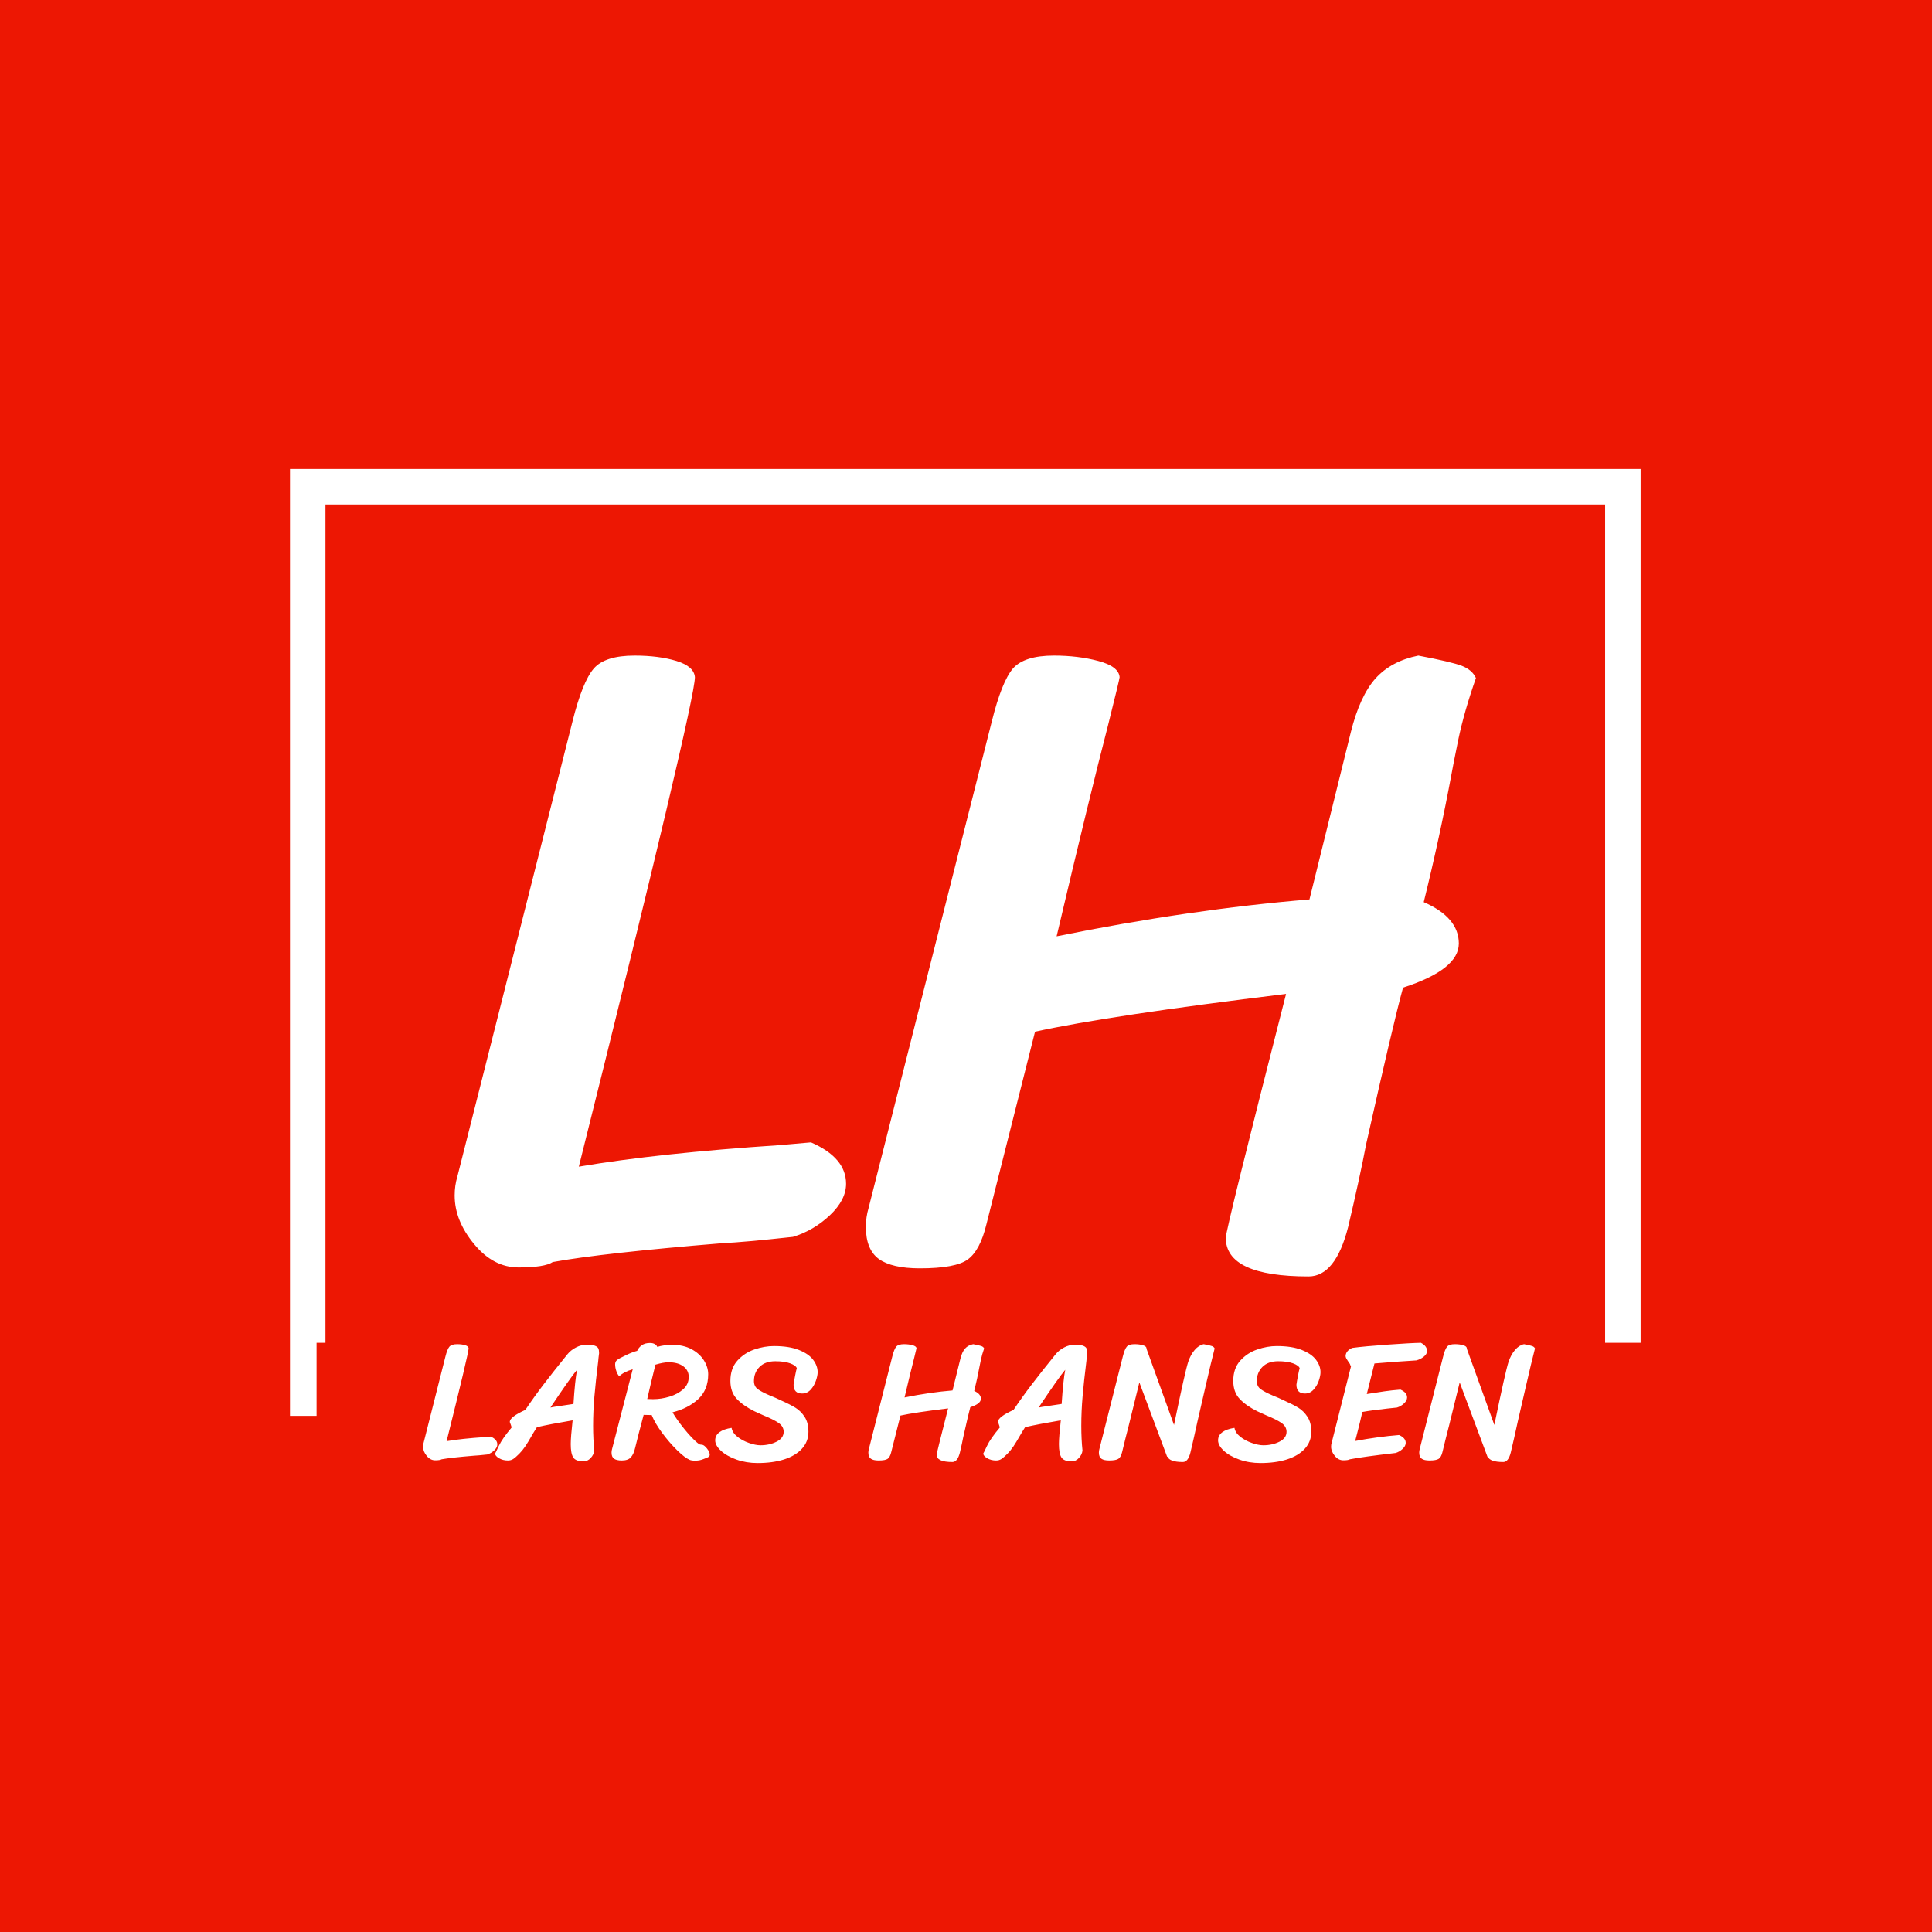 <svg xmlns="http://www.w3.org/2000/svg" version="1.1" xmlns:xlink="http://www.w3.org/1999/xlink" xmlns:svgjs="http://svgjs.dev/svgjs" width="1000" height="1000" viewBox="0 0 1000 1000"><rect width="1000" height="1000" fill="#ed1703"></rect><g transform="matrix(0.7,0,0,0.7,149.635,242.758)"><svg viewBox="0 0 321 236" data-background-color="#ed1703" preserveAspectRatio="xMidYMid meet" height="735" width="1000" xmlns="http://www.w3.org/2000/svg" xmlns:xlink="http://www.w3.org/1999/xlink"><g id="tight-bounds" transform="matrix(1,0,0,1,0.168,-0.003)"><svg viewBox="0 0 320.665 236.007" height="236.007" width="320.665"><g><svg></svg></g><g><svg viewBox="0 0 320.665 236.007" height="236.007" width="320.665"><g transform="matrix(1,0,0,1,-37.428,-11.193)"><path xmlns="http://www.w3.org/2000/svg" d="M37.428 236.007v-224.814h320.664v207.466l-8.424 0v-199.041h-303.816l0 199.041h-2.11l0 17.348z" fill="#ffffff" fill-rule="nonzero" stroke="none" stroke-width="1" stroke-linecap="butt" stroke-linejoin="miter" stroke-miterlimit="10" stroke-dasharray="" stroke-dashoffset="0" font-family="none" font-weight="none" font-size="none" text-anchor="none" style="mix-blend-mode: normal" data-fill-palette-color="tertiary"></path><g><path xmlns="http://www.w3.org/2000/svg" d="M85.07 240.916c1.054 0.459 1.581 1.081 1.581 1.865v0c0 0.486-0.243 0.959-0.73 1.419-0.486 0.459-1.041 0.784-1.662 0.973v0c-1.486 0.162-2.541 0.257-3.162 0.284v0c-3.622 0.297-6.176 0.581-7.662 0.851v0c-0.243 0.162-0.757 0.243-1.541 0.243v0c-0.757 0-1.424-0.351-2.002-1.054-0.584-0.703-0.876-1.432-0.876-2.189v0c0-0.297 0.041-0.581 0.122-0.851v0l5.189-20.514c0.297-1.189 0.616-1.981 0.957-2.375 0.335-0.389 0.949-0.584 1.84-0.584v0c0.73 0 1.359 0.081 1.889 0.243 0.524 0.162 0.8 0.405 0.827 0.73v0c0 0.757-1.743 8.108-5.229 22.054v0c2.378-0.405 5.405-0.73 9.081-0.973v0zM104.53 237.065c-3.541 0.595-6.365 1.135-8.473 1.621v0c-0.649 1.027-1.068 1.716-1.257 2.068v0c-0.568 1-1.073 1.83-1.516 2.489-0.449 0.665-0.93 1.254-1.444 1.768v0c-0.568 0.568-1.032 0.973-1.394 1.216-0.368 0.243-0.795 0.365-1.281 0.365v0c-0.811 0-1.519-0.184-2.125-0.551-0.611-0.362-0.916-0.732-0.916-1.111v0c0.054-0.054 0.351-0.657 0.892-1.808 0.541-1.146 1.541-2.584 3-4.314v0c0-0.216-0.068-0.486-0.203-0.811-0.135-0.324-0.203-0.514-0.202-0.567v0c0-0.784 1.23-1.73 3.689-2.838v0c1.378-2.054 2.832-4.081 4.362-6.081 1.524-2 3.395-4.365 5.611-7.095v0c0.541-0.676 1.23-1.23 2.067-1.662 0.838-0.432 1.676-0.649 2.514-0.649v0c0.865 0 1.514 0.081 1.946 0.244 0.432 0.162 0.711 0.378 0.835 0.648 0.119 0.27 0.178 0.649 0.178 1.135v0c-0.108 0.811-0.176 1.419-0.202 1.825v0c-0.405 3.27-0.708 6.073-0.908 8.408-0.205 2.341-0.308 4.673-0.309 6.997v0c0 2.135 0.095 4.095 0.284 5.879v0c-0.081 0.649-0.365 1.235-0.851 1.759-0.486 0.53-1.054 0.795-1.703 0.795v0c-1.243 0-2.059-0.311-2.449-0.933-0.395-0.622-0.592-1.676-0.591-3.162v0c0-1.081 0.149-2.959 0.446-5.635zM99.259 234.024c0.486-0.108 1.23-0.23 2.23-0.365v0l3.243-0.486c0.243-3.757 0.527-6.459 0.852-8.108v0c-1.054 1.243-3.162 4.23-6.325 8.959zM135.3 242.862c0.324 0.054 0.703 0.351 1.135 0.892 0.432 0.541 0.649 1.041 0.649 1.5v0c0 0.297-0.23 0.527-0.69 0.689v0c-0.162 0.054-0.424 0.157-0.786 0.308-0.368 0.146-0.7 0.246-0.997 0.3-0.297 0.054-0.635 0.081-1.014 0.081v0c-0.568 0-1-0.068-1.297-0.202v0c-0.757-0.324-1.743-1.081-2.96-2.271-1.216-1.189-2.392-2.549-3.527-4.078-1.135-1.524-1.973-2.949-2.513-4.273v0h-0.243c-0.757 0-1.311-0.014-1.663-0.04v0c-0.811 3-1.486 5.622-2.027 7.864v0c-0.216 0.946-0.546 1.676-0.989 2.19-0.449 0.514-1.173 0.77-2.173 0.77v0c-0.838 0-1.451-0.141-1.84-0.422-0.395-0.286-0.592-0.768-0.592-1.443v0c0-0.297 0.041-0.581 0.121-0.851v0l4.906-18.933c-1.405 0.405-2.473 0.959-3.203 1.662v0c-0.297-0.324-0.532-0.751-0.705-1.281-0.178-0.524-0.268-1.043-0.268-1.556v0c0-0.378 0.116-0.684 0.349-0.917 0.227-0.227 0.543-0.435 0.948-0.624v0c0.135-0.081 0.63-0.324 1.484-0.73 0.849-0.405 1.665-0.716 2.449-0.932v0c0.243-0.541 0.616-0.986 1.119-1.338 0.497-0.351 1.138-0.527 1.921-0.527v0c0.459 0 0.838 0.086 1.136 0.259 0.297 0.178 0.5 0.403 0.608 0.673v0c1-0.324 2.203-0.486 3.608-0.486v0c1.73 0 3.238 0.343 4.524 1.03 1.281 0.692 2.259 1.578 2.935 2.659 0.676 1.081 1.014 2.176 1.014 3.284v0c0 2.459-0.789 4.427-2.368 5.903-1.584 1.47-3.619 2.516-6.105 3.137v0c0.568 0.973 1.324 2.068 2.27 3.284 0.946 1.216 1.846 2.249 2.7 3.098 0.849 0.854 1.408 1.281 1.678 1.281v0zM124.192 223.849c-0.784 3.135-1.432 5.851-1.946 8.148v0c0.324 0.027 0.784 0.041 1.378 0.041v0c1.297 0 2.595-0.197 3.892-0.592 1.297-0.389 2.386-0.976 3.268-1.759 0.876-0.784 1.314-1.757 1.313-2.919v0c0-1.054-0.432-1.9-1.297-2.538-0.865-0.632-2.027-0.949-3.487-0.949v0c-0.811 0-1.851 0.189-3.121 0.568zM157.759 224.7c-0.135-0.432-0.657-0.819-1.565-1.159-0.903-0.335-2.084-0.503-3.543-0.503v0c-1.595 0-2.838 0.446-3.73 1.338-0.892 0.892-1.338 2.014-1.337 3.365v0c0 0.838 0.303 1.478 0.908 1.921 0.611 0.449 1.551 0.943 2.821 1.484v0l1.46 0.608 1.216 0.568c1.459 0.649 2.614 1.235 3.462 1.759 0.854 0.53 1.578 1.254 2.173 2.173 0.595 0.919 0.892 2.095 0.892 3.527v0c0 1.541-0.505 2.87-1.516 3.989-1.016 1.124-2.43 1.978-4.241 2.562-1.811 0.578-3.919 0.868-6.324 0.868v0c-1.784 0-3.454-0.276-5.011-0.827-1.551-0.557-2.778-1.254-3.681-2.092-0.908-0.838-1.362-1.662-1.362-2.473v0c0-0.784 0.338-1.427 1.013-1.93 0.676-0.497 1.635-0.841 2.879-1.029v0c0.135 0.784 0.595 1.486 1.378 2.108 0.784 0.622 1.697 1.114 2.741 1.475 1.038 0.368 1.949 0.551 2.732 0.552v0c1.432 0 2.708-0.284 3.827-0.852 1.124-0.568 1.686-1.351 1.687-2.351v0c0-0.838-0.397-1.535-1.192-2.092-0.8-0.551-1.997-1.151-3.592-1.8v0l-2.149-0.973c-1.757-0.865-3.149-1.838-4.175-2.919-1.027-1.081-1.541-2.514-1.541-4.297v0c0-1.973 0.554-3.576 1.662-4.808 1.108-1.227 2.451-2.111 4.03-2.651 1.584-0.541 3.132-0.811 4.646-0.811v0c2.405 0 4.384 0.311 5.935 0.932 1.557 0.622 2.686 1.405 3.389 2.352 0.703 0.946 1.054 1.919 1.054 2.918v0c0 0.568-0.143 1.257-0.43 2.068-0.281 0.811-0.697 1.514-1.248 2.108-0.557 0.595-1.227 0.892-2.011 0.892v0c-1.351 0-2.027-0.703-2.027-2.108v0c0.054-0.432 0.176-1.143 0.365-2.133 0.189-0.984 0.324-1.57 0.405-1.759zM193.678 234.227c-5.324 0.649-9.095 1.216-11.311 1.703v0l-2.189 8.675c-0.189 0.784-0.468 1.311-0.835 1.581-0.362 0.27-1.084 0.405-2.165 0.406v0c-0.838 0-1.451-0.141-1.84-0.422-0.395-0.286-0.592-0.768-0.592-1.443v0c0-0.297 0.041-0.581 0.121-0.851v0l5.554-21.933c0.297-1.189 0.614-1.981 0.949-2.375 0.341-0.389 0.957-0.584 1.849-0.584v0c0.73 0 1.397 0.081 2.002 0.243 0.611 0.162 0.93 0.405 0.957 0.73v0c0 0.054-0.176 0.784-0.527 2.189v0c-0.541 2.081-1.311 5.243-2.311 9.486v0c4-0.811 7.797-1.365 11.392-1.662v0l1.865-7.54c0.27-1.081 0.643-1.886 1.119-2.416 0.47-0.524 1.111-0.868 1.922-1.03v0c1 0.189 1.657 0.343 1.97 0.462 0.308 0.124 0.516 0.308 0.624 0.551v0c-0.351 1-0.614 1.924-0.786 2.773-0.178 0.854-0.281 1.362-0.308 1.525v0c-0.351 1.892-0.77 3.824-1.257 5.797v0c1.054 0.459 1.581 1.081 1.581 1.865v0c0 0.784-0.838 1.446-2.514 1.986v0c-0.297 1.081-0.851 3.432-1.662 7.054v0c-0.189 1-0.459 2.243-0.811 3.73v0c-0.378 1.486-0.973 2.23-1.783 2.23v0c-2.486 0-3.73-0.581-3.73-1.743v0c0-0.243 0.905-3.905 2.716-10.987zM220.435 237.065c-3.541 0.595-6.365 1.135-8.473 1.621v0c-0.649 1.027-1.068 1.716-1.257 2.068v0c-0.568 1-1.073 1.83-1.516 2.489-0.449 0.665-0.93 1.254-1.443 1.768v0c-0.568 0.568-1.032 0.973-1.395 1.216-0.368 0.243-0.795 0.365-1.281 0.365v0c-0.811 0-1.519-0.184-2.124-0.551-0.611-0.362-0.916-0.732-0.916-1.111v0c0.054-0.054 0.351-0.657 0.891-1.808 0.541-1.146 1.541-2.584 3-4.314v0c0-0.216-0.068-0.486-0.202-0.811-0.135-0.324-0.203-0.514-0.203-0.567v0c0-0.784 1.23-1.73 3.689-2.838v0c1.378-2.054 2.832-4.081 4.362-6.081 1.524-2 3.395-4.365 5.611-7.095v0c0.541-0.676 1.23-1.23 2.068-1.662 0.838-0.432 1.676-0.649 2.513-0.649v0c0.865 0 1.514 0.081 1.946 0.244 0.432 0.162 0.711 0.378 0.835 0.648 0.119 0.27 0.178 0.649 0.179 1.135v0c-0.108 0.811-0.176 1.419-0.203 1.825v0c-0.405 3.27-0.708 6.073-0.908 8.408-0.205 2.341-0.308 4.673-0.308 6.997v0c0 2.135 0.095 4.095 0.284 5.879v0c-0.081 0.649-0.365 1.235-0.852 1.759-0.486 0.53-1.054 0.795-1.702 0.795v0c-1.243 0-2.059-0.311-2.449-0.933-0.395-0.622-0.592-1.676-0.592-3.162v0c0-1.081 0.149-2.959 0.446-5.635zM215.165 234.024c0.486-0.108 1.23-0.23 2.229-0.365v0l3.244-0.486c0.243-3.757 0.527-6.459 0.851-8.108v0c-1.054 1.243-3.162 4.23-6.324 8.959zM254.367 218.984c1 0.189 1.657 0.343 1.971 0.462 0.308 0.124 0.516 0.308 0.624 0.551v0c-0.568 2.189-1.311 5.289-2.23 9.3-0.919 4.016-1.541 6.714-1.865 8.092v0c-0.595 2.757-1.149 5.203-1.662 7.338v0c-0.378 1.486-0.973 2.23-1.784 2.23v0c-2.135 0-3.351-0.432-3.648-1.298v0l-0.081 0.082-6.608-17.676-2.514 10.216c-0.486 1.865-1.014 3.973-1.581 6.324v0c-0.189 0.784-0.478 1.311-0.868 1.581-0.395 0.27-1.132 0.405-2.213 0.406v0c-0.838 0-1.451-0.141-1.841-0.422-0.395-0.286-0.592-0.768-0.592-1.443v0c0-0.297 0.041-0.581 0.122-0.851v0l5.554-21.933c0.297-1.189 0.616-1.981 0.957-2.375 0.335-0.389 0.949-0.584 1.84-0.584v0c0.73 0 1.378 0.081 1.946 0.243 0.568 0.162 0.865 0.405 0.892 0.73v0 0.121l6.527 18.081c1.757-8.486 2.878-13.473 3.365-14.959v0c0.378-1.135 0.892-2.081 1.541-2.838 0.649-0.757 1.365-1.216 2.148-1.378zM240.746 219.916zM245.692 245.214zM277.151 224.7c-0.135-0.432-0.654-0.819-1.557-1.159-0.908-0.335-2.092-0.503-3.551-0.503v0c-1.595 0-2.838 0.446-3.73 1.338-0.892 0.892-1.338 2.014-1.338 3.365v0c0 0.838 0.305 1.478 0.917 1.921 0.605 0.449 1.543 0.943 2.813 1.484v0l1.46 0.608 1.216 0.568c1.459 0.649 2.616 1.235 3.47 1.759 0.849 0.53 1.57 1.254 2.165 2.173 0.595 0.919 0.892 2.095 0.892 3.527v0c0 1.541-0.505 2.87-1.516 3.989-1.016 1.124-2.43 1.978-4.241 2.562-1.811 0.578-3.919 0.868-6.324 0.868v0c-1.784 0-3.451-0.276-5.003-0.827-1.557-0.557-2.786-1.254-3.689-2.092-0.908-0.838-1.362-1.662-1.362-2.473v0c0-0.784 0.338-1.427 1.013-1.93 0.676-0.497 1.635-0.841 2.879-1.029v0c0.135 0.784 0.595 1.486 1.378 2.108 0.784 0.622 1.697 1.114 2.741 1.475 1.038 0.368 1.949 0.551 2.732 0.552v0c1.432 0 2.711-0.284 3.835-0.852 1.119-0.568 1.678-1.351 1.678-2.351v0c0-0.838-0.397-1.535-1.191-2.092-0.8-0.551-1.997-1.151-3.592-1.8v0l-2.149-0.973c-1.757-0.865-3.149-1.838-4.176-2.919-1.027-1.081-1.541-2.514-1.54-4.297v0c0-1.973 0.554-3.576 1.662-4.808 1.108-1.227 2.454-2.111 4.038-2.651 1.578-0.541 3.124-0.811 4.638-0.811v0c2.405 0 4.386 0.311 5.943 0.932 1.551 0.622 2.678 1.405 3.381 2.352 0.703 0.946 1.054 1.919 1.054 2.918v0c0 0.568-0.141 1.257-0.422 2.068-0.286 0.811-0.705 1.514-1.256 2.108-0.557 0.595-1.227 0.892-2.011 0.892v0c-1.351 0-2.027-0.703-2.027-2.108v0c0.054-0.432 0.176-1.143 0.365-2.133 0.189-0.984 0.324-1.57 0.405-1.759zM305.935 218.659c0.973 0.514 1.459 1.162 1.459 1.946v0c0 0.486-0.262 0.938-0.786 1.354-0.53 0.422-1.119 0.714-1.768 0.876v0l-1.783 0.122c-0.811 0.054-1.905 0.127-3.284 0.219-1.378 0.097-3 0.227-4.865 0.389v0l-1.824 7.257c1.703-0.27 3.116-0.486 4.24-0.649 1.119-0.162 2.368-0.297 3.746-0.405v0c1.054 0.459 1.581 1.081 1.581 1.864v0c0 0.486-0.243 0.959-0.73 1.419-0.486 0.459-1.041 0.784-1.662 0.973v0l-2.311 0.244c-2.459 0.27-4.432 0.541-5.919 0.81v0c-0.324 1.486-0.784 3.365-1.378 5.636v0l-0.324 1.256c3.595-0.676 7.068-1.149 10.419-1.419v0c1.054 0.459 1.581 1.081 1.581 1.865v0c0 0.486-0.243 0.959-0.73 1.419-0.486 0.459-1.041 0.784-1.662 0.973v0c-5.135 0.595-8.757 1.095-10.865 1.5v0c-0.243 0.162-0.77 0.243-1.581 0.243v0c-0.757 0-1.424-0.351-2.003-1.054-0.584-0.703-0.876-1.432-0.875-2.189v0c0-0.297 0.041-0.581 0.121-0.851v0l4.622-18.284h-0.122c-0.027-0.297-0.216-0.662-0.567-1.095v0c-0.027-0.054-0.135-0.224-0.325-0.51-0.189-0.281-0.284-0.557-0.283-0.827v0c0.054-0.784 0.568-1.405 1.54-1.865v0c2.027-0.27 4.865-0.532 8.514-0.787 3.649-0.259 6.257-0.403 7.824-0.43zM330.421 218.984c1 0.189 1.657 0.343 1.971 0.462 0.308 0.124 0.516 0.308 0.624 0.551v0c-0.568 2.189-1.311 5.289-2.23 9.3-0.919 4.016-1.541 6.714-1.865 8.092v0c-0.595 2.757-1.149 5.203-1.662 7.338v0c-0.378 1.486-0.973 2.23-1.784 2.23v0c-2.135 0-3.351-0.432-3.648-1.298v0l-0.081 0.082-6.608-17.676-2.514 10.216c-0.486 1.865-1.014 3.973-1.581 6.324v0c-0.189 0.784-0.478 1.311-0.868 1.581-0.395 0.27-1.132 0.405-2.213 0.406v0c-0.838 0-1.451-0.141-1.841-0.422-0.395-0.286-0.592-0.768-0.592-1.443v0c0-0.297 0.041-0.581 0.122-0.851v0l5.554-21.933c0.297-1.189 0.616-1.981 0.957-2.375 0.335-0.389 0.949-0.584 1.84-0.584v0c0.73 0 1.378 0.081 1.946 0.243 0.568 0.162 0.865 0.405 0.892 0.73v0 0.121l6.527 18.081c1.757-8.486 2.878-13.473 3.365-14.959v0c0.378-1.135 0.892-2.081 1.541-2.838 0.649-0.757 1.365-1.216 2.148-1.378zM316.8 219.916zM321.746 245.214z" fill="#ffffff" fill-rule="nonzero" stroke="none" stroke-width="1" stroke-linecap="butt" stroke-linejoin="miter" stroke-miterlimit="10" stroke-dasharray="" stroke-dashoffset="0" font-family="none" font-weight="none" font-size="none" text-anchor="none" style="mix-blend-mode: normal" data-fill-palette-color="secondary"></path></g></g><g transform="matrix(1,0,0,1,25.076,31.484)"><svg viewBox="0 0 270.512 173.04" height="173.04" width="270.512"><g><svg viewBox="0 0 270.512 173.04" height="173.04" width="270.512"><g><svg viewBox="0 0 270.512 173.04" height="173.04" width="270.512"><g><svg viewBox="0 0 270.512 173.04" height="173.04" width="270.512"><g id="textblocktransform"><svg viewBox="0 0 270.512 173.04" height="173.04" width="270.512" id="textblock"><g><svg viewBox="0 0 270.512 173.04" height="173.04" width="270.512"><g transform="matrix(1,0,0,1,0,0)"><svg width="270.512" viewBox="-1.85 -36.4 62.75 40.5" height="173.04" data-palette-color="#ffffff"><path d="M20.95-6.35Q22.9-5.5 22.9-4.05L22.9-4.05Q22.9-3.15 22-2.3 21.1-1.45 19.95-1.1L19.95-1.1Q17.2-0.8 16.05-0.75L16.05-0.75Q9.35-0.2 6.6 0.3L6.6 0.3Q6.15 0.6 4.7 0.6L4.7 0.6Q3.3 0.6 2.23-0.7 1.15-2 1.15-3.4L1.15-3.4Q1.15-3.95 1.3-4.45L1.3-4.45 7.7-29.75Q8.25-31.95 8.88-32.68 9.5-33.4 11.15-33.4L11.15-33.4Q12.5-33.4 13.48-33.1 14.45-32.8 14.5-32.2L14.5-32.2Q14.5-30.8 8.05-5L8.05-5Q12.45-5.75 19.25-6.2L19.25-6.2 20.95-6.35ZM47.35-14.6Q37.5-13.4 33.4-12.5L33.4-12.5 30.7-1.8Q30.35-0.35 29.67 0.15 29 0.65 27 0.65L27 0.65Q25.45 0.65 24.72 0.13 24-0.4 24-1.65L24-1.65Q24-2.2 24.15-2.7L24.15-2.7 31-29.75Q31.55-31.95 32.17-32.68 32.8-33.4 34.45-33.4L34.45-33.4Q35.8-33.4 36.92-33.1 38.05-32.8 38.1-32.2L38.1-32.2Q38.1-32.1 37.45-29.5L37.45-29.5Q36.45-25.65 34.6-17.8L34.6-17.8Q42-19.3 48.65-19.85L48.65-19.85 50.95-29.15Q51.45-31.15 52.32-32.13 53.2-33.1 54.7-33.4L54.7-33.4Q56.55-33.05 57.12-32.83 57.7-32.6 57.9-32.15L57.9-32.15Q57.25-30.3 56.92-28.73 56.6-27.15 56.55-26.85L56.55-26.85Q55.9-23.35 55-19.7L55-19.7Q56.95-18.85 56.95-17.4L56.95-17.4Q56.95-15.95 53.85-14.95L53.85-14.95Q53.3-12.95 51.8-6.25L51.8-6.25Q51.45-4.4 50.8-1.65L50.8-1.65Q50.1 1.1 48.6 1.1L48.6 1.1Q44 1.1 44-1.05L44-1.05Q44-1.5 47.35-14.6L47.35-14.6Z" opacity="1" transform="matrix(1,0,0,1,0,0)" fill="#ffffff" class="wordmark-text-0" data-fill-palette-color="primary" id="text-0"></path></svg></g></svg></g></svg></g></svg></g><g></g></svg></g></svg></g></svg></g></svg></g><defs></defs></svg><rect width="320.665" height="236.007" fill="none" stroke="none" visibility="hidden"></rect></g></svg></g></svg>